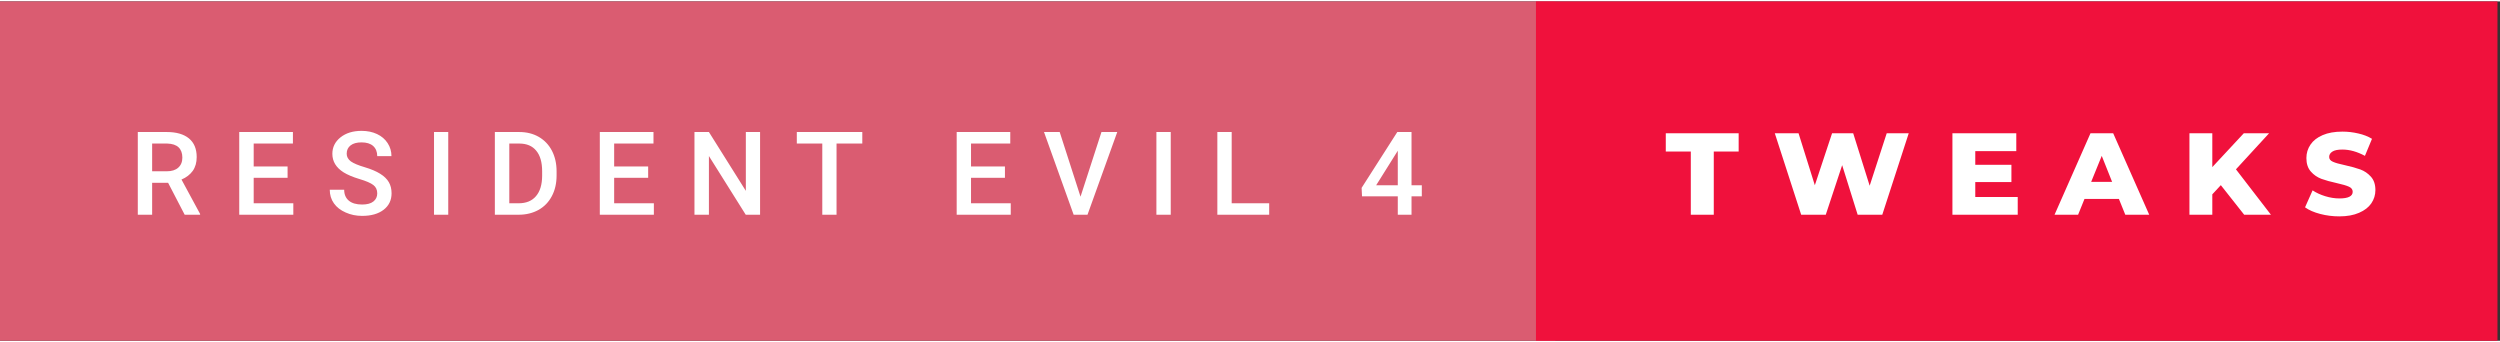 <?xml version="1.0" encoding="UTF-8"?>
<svg xmlns="http://www.w3.org/2000/svg" xmlns:xlink="http://www.w3.org/1999/xlink" width="358px" height="49px" viewBox="0 0 361 49" version="1.1">
<rect x="0" y="0" width="361" height="49" fill="#333333" stroke="none"/>
<g id="surface1">
<path style=" stroke:none;fill-rule:nonzero;fill:rgb(85.49%,36.078%,44.314%);fill-opacity:1;" d="M 0 0 L 224.59 0 L 224.59 49 L 0 49 Z M 0 0 "/>
<path style=" stroke:none;fill-rule:nonzero;fill:rgb(94.118%,6.667%,23.529%);fill-opacity:1;" d="M 221.793 0 L 360.637 0 L 360.637 49 L 221.793 49 Z M 221.793 0 "/>
<path style=" stroke:none;fill-rule:nonzero;fill:rgb(100%,100%,100%);fill-opacity:1;" d="M 21.969 30.801 L 19.898 30.801 L 19.898 18.859 L 24.094 18.859 C 25.465 18.859 26.531 19.164 27.285 19.781 C 28.031 20.398 28.402 21.293 28.402 22.469 C 28.402 23.262 28.215 23.93 27.832 24.473 C 27.438 25.012 26.898 25.43 26.207 25.719 L 28.895 30.688 L 28.895 30.801 L 26.668 30.801 L 24.277 26.195 L 21.969 26.195 Z M 21.969 20.523 L 21.969 24.527 L 24.094 24.527 C 24.793 24.527 25.34 24.355 25.73 24.012 C 26.133 23.656 26.332 23.172 26.332 22.555 C 26.332 21.918 26.152 21.426 25.789 21.07 C 25.426 20.727 24.879 20.543 24.152 20.523 Z M 42.355 30.801 L 34.547 30.801 L 34.547 18.859 L 42.297 18.859 L 42.297 20.523 L 36.633 20.523 L 36.633 23.828 L 41.527 23.828 L 41.527 25.465 L 36.633 25.465 L 36.633 29.148 L 42.355 29.148 Z M 47.617 27.188 L 49.699 27.188 C 49.699 27.871 49.926 28.398 50.371 28.77 C 50.82 29.145 51.457 29.328 52.289 29.328 C 53.016 29.328 53.562 29.18 53.926 28.883 C 54.289 28.594 54.473 28.207 54.473 27.719 C 54.473 27.199 54.285 26.797 53.914 26.516 C 53.547 26.227 52.883 25.938 51.91 25.648 C 50.949 25.359 50.184 25.035 49.617 24.684 C 48.535 24 47.992 23.109 47.992 22.008 C 47.992 21.047 48.387 20.254 49.168 19.629 C 49.953 19.004 50.969 18.691 52.219 18.691 C 53.051 18.691 53.789 18.844 54.445 19.152 C 55.098 19.461 55.605 19.895 55.969 20.453 C 56.344 21.023 56.527 21.652 56.527 22.344 L 54.473 22.344 C 54.473 21.719 54.277 21.23 53.883 20.875 C 53.492 20.527 52.934 20.355 52.203 20.355 C 51.523 20.355 50.996 20.5 50.625 20.789 C 50.25 21.078 50.062 21.48 50.062 21.992 C 50.062 22.434 50.266 22.801 50.664 23.102 C 51.078 23.391 51.742 23.668 52.668 23.941 C 53.602 24.219 54.348 24.539 54.906 24.891 C 55.473 25.246 55.891 25.652 56.152 26.109 C 56.41 26.559 56.543 27.09 56.543 27.707 C 56.543 28.703 56.16 29.496 55.395 30.086 C 54.629 30.676 53.594 30.969 52.289 30.969 C 51.43 30.969 50.637 30.805 49.91 30.477 C 49.184 30.16 48.617 29.723 48.219 29.16 C 47.816 28.594 47.617 27.934 47.617 27.188 Z M 64.727 30.801 L 62.672 30.801 L 62.672 18.859 L 64.727 18.859 Z M 74.902 30.801 L 71.457 30.801 L 71.457 18.859 L 74.984 18.859 C 76.039 18.859 76.977 19.09 77.797 19.559 C 78.617 20.035 79.254 20.703 79.699 21.559 C 80.148 22.43 80.371 23.418 80.371 24.527 L 80.371 25.129 C 80.371 26.258 80.145 27.254 79.688 28.113 C 79.238 28.969 78.598 29.633 77.77 30.102 C 76.93 30.566 75.973 30.801 74.902 30.801 Z M 73.543 20.523 L 73.543 29.148 L 74.887 29.148 C 75.977 29.148 76.812 28.809 77.391 28.125 C 77.98 27.445 78.277 26.465 78.285 25.188 L 78.285 24.527 C 78.285 23.23 78.004 22.242 77.434 21.559 C 76.875 20.871 76.059 20.523 74.984 20.523 Z M 94.418 30.801 L 86.613 30.801 L 86.613 18.859 L 94.363 18.859 L 94.363 20.523 L 88.684 20.523 L 88.684 23.828 L 93.594 23.828 L 93.594 25.465 L 88.684 25.465 L 88.684 29.148 L 94.418 29.148 Z M 102.367 30.801 L 100.281 30.801 L 100.281 18.859 L 102.367 18.859 L 107.699 27.355 L 107.699 18.859 L 109.754 18.859 L 109.754 30.801 L 107.684 30.801 L 102.367 22.328 Z M 118.738 20.523 L 115.059 20.523 L 115.059 18.859 L 124.516 18.859 L 124.516 20.523 L 120.797 20.523 L 120.797 30.801 L 118.738 30.801 Z M 145.953 30.801 L 138.145 30.801 L 138.145 18.859 L 145.883 18.859 L 145.883 20.523 L 140.215 20.523 L 140.215 23.828 L 145.113 23.828 L 145.113 25.465 L 140.215 25.465 L 140.215 29.148 L 145.953 29.148 Z M 155.035 30.801 L 150.754 18.859 L 153.02 18.859 L 156.027 28.195 L 159.051 18.859 L 161.332 18.859 L 157.035 30.801 Z M 169.055 30.801 L 166.984 30.801 L 166.984 18.859 L 169.055 18.859 Z M 183.27 30.801 L 175.785 30.801 L 175.785 18.859 L 177.855 18.859 L 177.855 29.148 L 183.27 29.148 Z M 196.676 28.141 L 196.617 26.922 L 201.77 18.859 L 203.824 18.859 L 203.824 26.543 L 205.309 26.543 L 205.309 28.141 L 203.824 28.141 L 203.824 30.801 L 201.84 30.801 L 201.84 28.141 Z M 201.684 21.812 L 198.719 26.543 L 201.84 26.543 L 201.84 21.559 Z M 201.684 21.812 "/>
<path style=" stroke:none;fill-rule:nonzero;fill:rgb(100%,100%,100%);fill-opacity:1;" d="M 244.152 21.672 L 240.539 21.672 L 240.539 19.039 L 251.062 19.039 L 251.062 21.672 L 247.469 21.672 L 247.469 30.801 L 244.152 30.801 Z M 260.09 30.801 L 256.281 19.039 L 259.711 19.039 L 262.062 26.543 L 264.551 19.039 L 267.602 19.039 L 269.98 26.613 L 272.441 19.039 L 275.621 19.039 L 271.801 30.801 L 268.246 30.801 L 266.008 23.645 L 263.641 30.801 Z M 291.359 30.801 L 281.93 30.801 L 281.93 19.039 L 291.152 19.039 L 291.152 21.617 L 285.23 21.617 L 285.23 23.59 L 290.449 23.59 L 290.449 26.082 L 285.23 26.082 L 285.23 28.238 L 291.359 28.238 Z M 300.078 30.801 L 296.676 30.801 L 301.867 19.039 L 305.145 19.039 L 310.348 30.801 L 306.891 30.801 L 305.969 28.52 L 301 28.52 Z M 303.492 22.301 L 301.965 26.055 L 304.988 26.055 Z M 319.457 30.801 L 316.156 30.801 L 316.156 19.039 L 319.457 19.039 L 319.457 23.926 L 324.004 19.039 L 327.656 19.039 L 322.871 24.246 L 327.922 30.801 L 324.059 30.801 L 320.688 26.531 L 319.457 27.859 Z M 332.848 29.734 L 333.938 27.285 C 334.461 27.633 335.066 27.91 335.758 28.125 C 336.457 28.34 337.145 28.449 337.816 28.449 C 339.082 28.449 339.723 28.129 339.73 27.496 C 339.73 27.16 339.551 26.914 339.188 26.754 C 338.824 26.586 338.234 26.414 337.422 26.234 C 336.535 26.039 335.801 25.836 335.211 25.621 C 334.617 25.395 334.105 25.047 333.688 24.57 C 333.258 24.086 333.043 23.438 333.043 22.625 C 333.043 21.906 333.238 21.258 333.633 20.68 C 334.023 20.098 334.609 19.641 335.395 19.305 C 336.168 18.969 337.121 18.801 338.25 18.801 C 339.023 18.801 339.781 18.891 340.531 19.066 C 341.285 19.234 341.945 19.492 342.516 19.84 L 341.496 22.301 C 340.375 21.695 339.289 21.391 338.234 21.391 C 337.574 21.391 337.094 21.488 336.793 21.688 C 336.484 21.883 336.332 22.137 336.332 22.457 C 336.332 22.766 336.512 22.996 336.879 23.156 C 337.23 23.316 337.805 23.477 338.598 23.645 C 339.492 23.844 340.234 24.047 340.824 24.262 C 341.41 24.477 341.918 24.82 342.348 25.297 C 342.785 25.773 343.008 26.422 343.008 27.242 C 343.008 27.945 342.809 28.582 342.418 29.16 C 342.027 29.73 341.438 30.184 340.656 30.52 C 339.871 30.867 338.922 31.039 337.801 31.039 C 336.848 31.039 335.926 30.922 335.031 30.688 C 334.137 30.453 333.406 30.137 332.848 29.734 Z M 332.848 29.734 "/>
</g>
</svg>